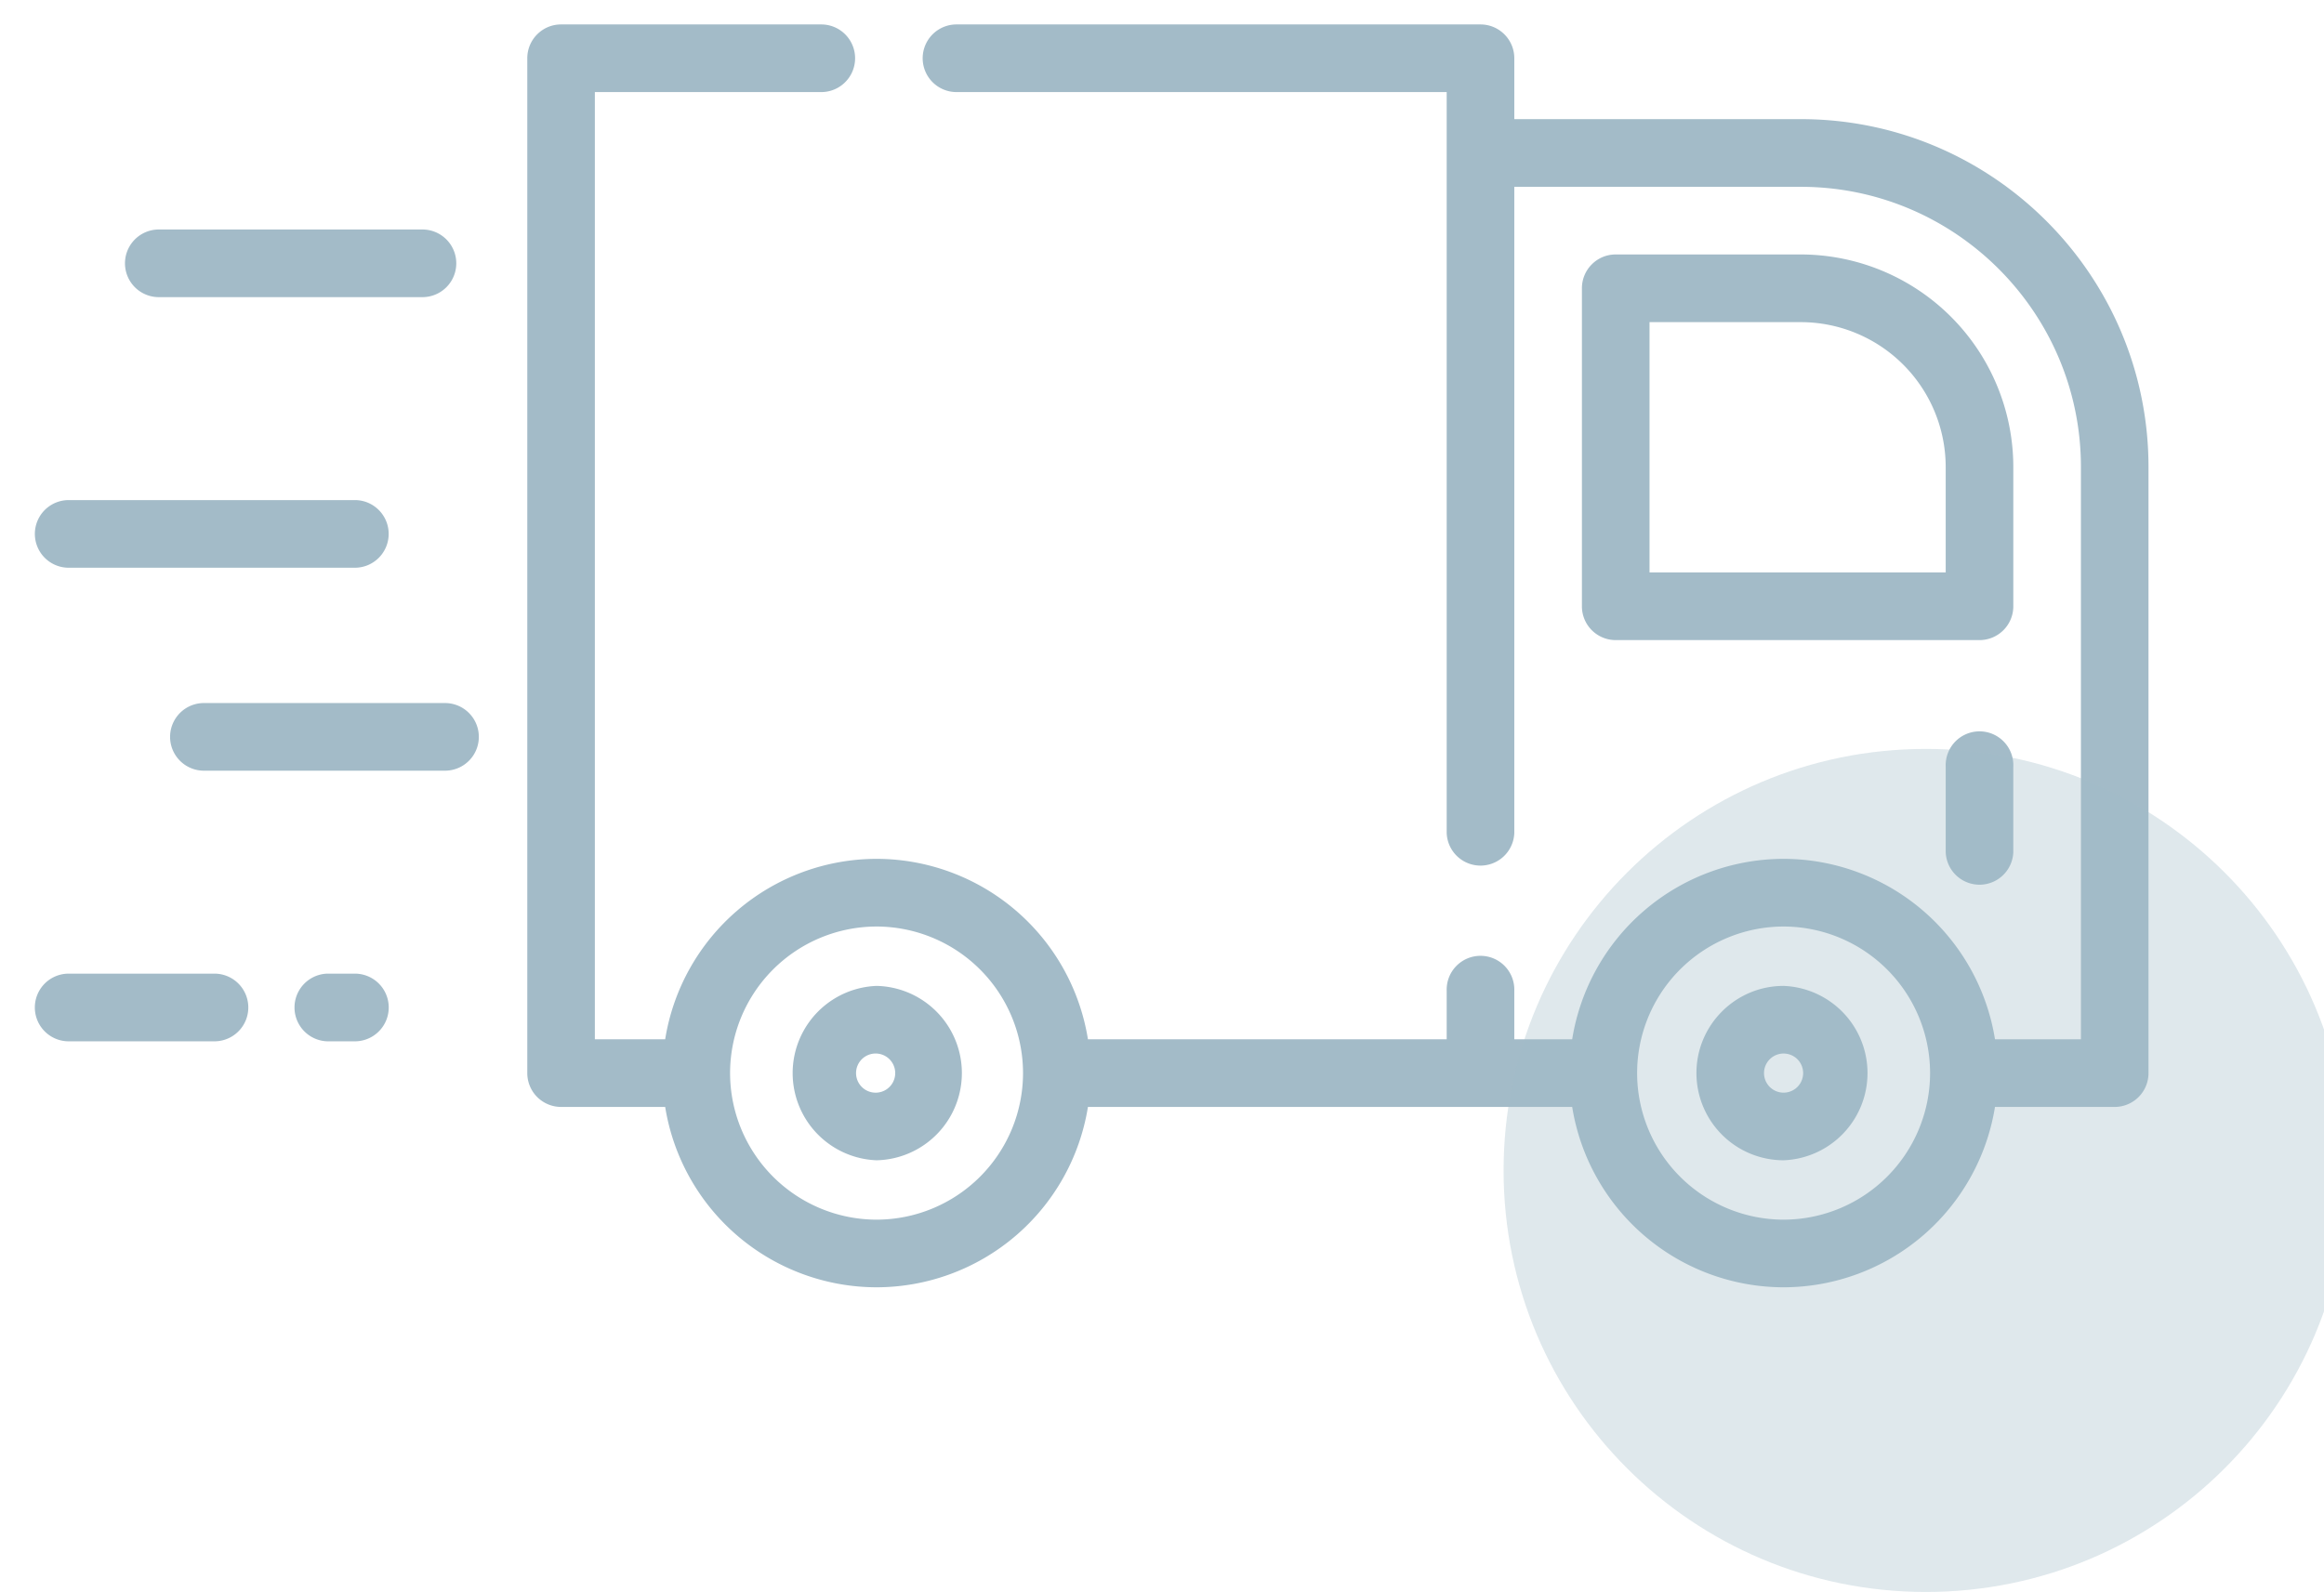 <svg xmlns="http://www.w3.org/2000/svg" width="54" height="37"><path fill-rule="evenodd" fill="#A3BBC8" d="M46.781 17.812v1.992a.786.786 0 01-1.571 0v-1.992a.786.786 0 111.571 0zM36.757 14.09V6.7c0-.434.351-.786.785-.786h4.301a4.945 4.945 0 014.938 4.941v3.235a.786.786 0 01-.786.787h-8.453a.785.785 0 01-.785-.787zm1.571-.786h6.882v-2.449a3.371 3.371 0 00-3.367-3.368h-3.515v5.817zm10.809 12.423h-2.782a4.984 4.984 0 01-4.912 4.192 4.983 4.983 0 01-4.912-4.192H25.279a4.982 4.982 0 01-4.911 4.192 4.983 4.983 0 01-4.912-4.192h-2.419a.786.786 0 01-.785-.787V1.354c0-.434.351-.786.785-.786h6.046a.786.786 0 010 1.572h-5.261v22.014h1.634a4.983 4.983 0 014.912-4.193 4.982 4.982 0 014.911 4.193h8.336v-1.125a.786.786 0 111.571 0v1.125h1.345a4.983 4.983 0 014.912-4.193 4.983 4.983 0 014.912 4.193h1.997V10.855c0-3.591-2.92-6.513-6.509-6.513h-6.657V19.36a.786.786 0 01-1.571 0V2.14h-11.39a.785.785 0 010-1.572H34.4c.434 0 .786.352.786.786v1.415h6.657c4.455 0 8.079 3.628 8.079 8.086V24.94a.786.786 0 01-.785.787zm-28.769-4.193a3.409 3.409 0 00-3.404 3.406 3.41 3.41 0 003.404 3.407 3.409 3.409 0 003.403-3.407 3.409 3.409 0 00-3.403-3.406zm21.075 0a3.408 3.408 0 00-3.403 3.406v.001a3.409 3.409 0 003.403 3.406 3.41 3.41 0 003.404-3.407 3.409 3.409 0 00-3.404-3.406zm0 5.433a2.028 2.028 0 01-2.025-2.027c0-1.117.909-2.026 2.025-2.026a2.028 2.028 0 010 4.053zm0-2.481a.454.454 0 100 .909.454.454 0 000-.909zm-21.075 2.481a2.028 2.028 0 010-4.053 2.027 2.027 0 010 4.053zm0-2.481a.455.455 0 10-.001.909.455.455 0 00.001-.909zM10.34 17.912H4.738a.786.786 0 010-1.572h5.602a.785.785 0 010 1.572zM9.816 6.906H3.69a.786.786 0 010-1.572h6.126a.786.786 0 110 1.572zm-.785 5.503a.786.786 0 01-.785.786h-6.65a.785.785 0 010-1.572h6.65c.433 0 .785.352.785.786zm-7.435 10.22h3.387a.786.786 0 010 1.573H1.596a.786.786 0 010-1.573zm6.006 0h.644a.786.786 0 010 1.573h-.644a.787.787 0 010-1.573z"/><path fill-rule="evenodd" opacity=".341" fill="#A3BBC8" d="M44.75 17.406c5.419 0 9.812 4.386 9.812 9.797 0 5.411-4.393 9.797-9.812 9.797s-9.813-4.386-9.813-9.797c0-5.411 4.394-9.797 9.813-9.797z"/></svg>